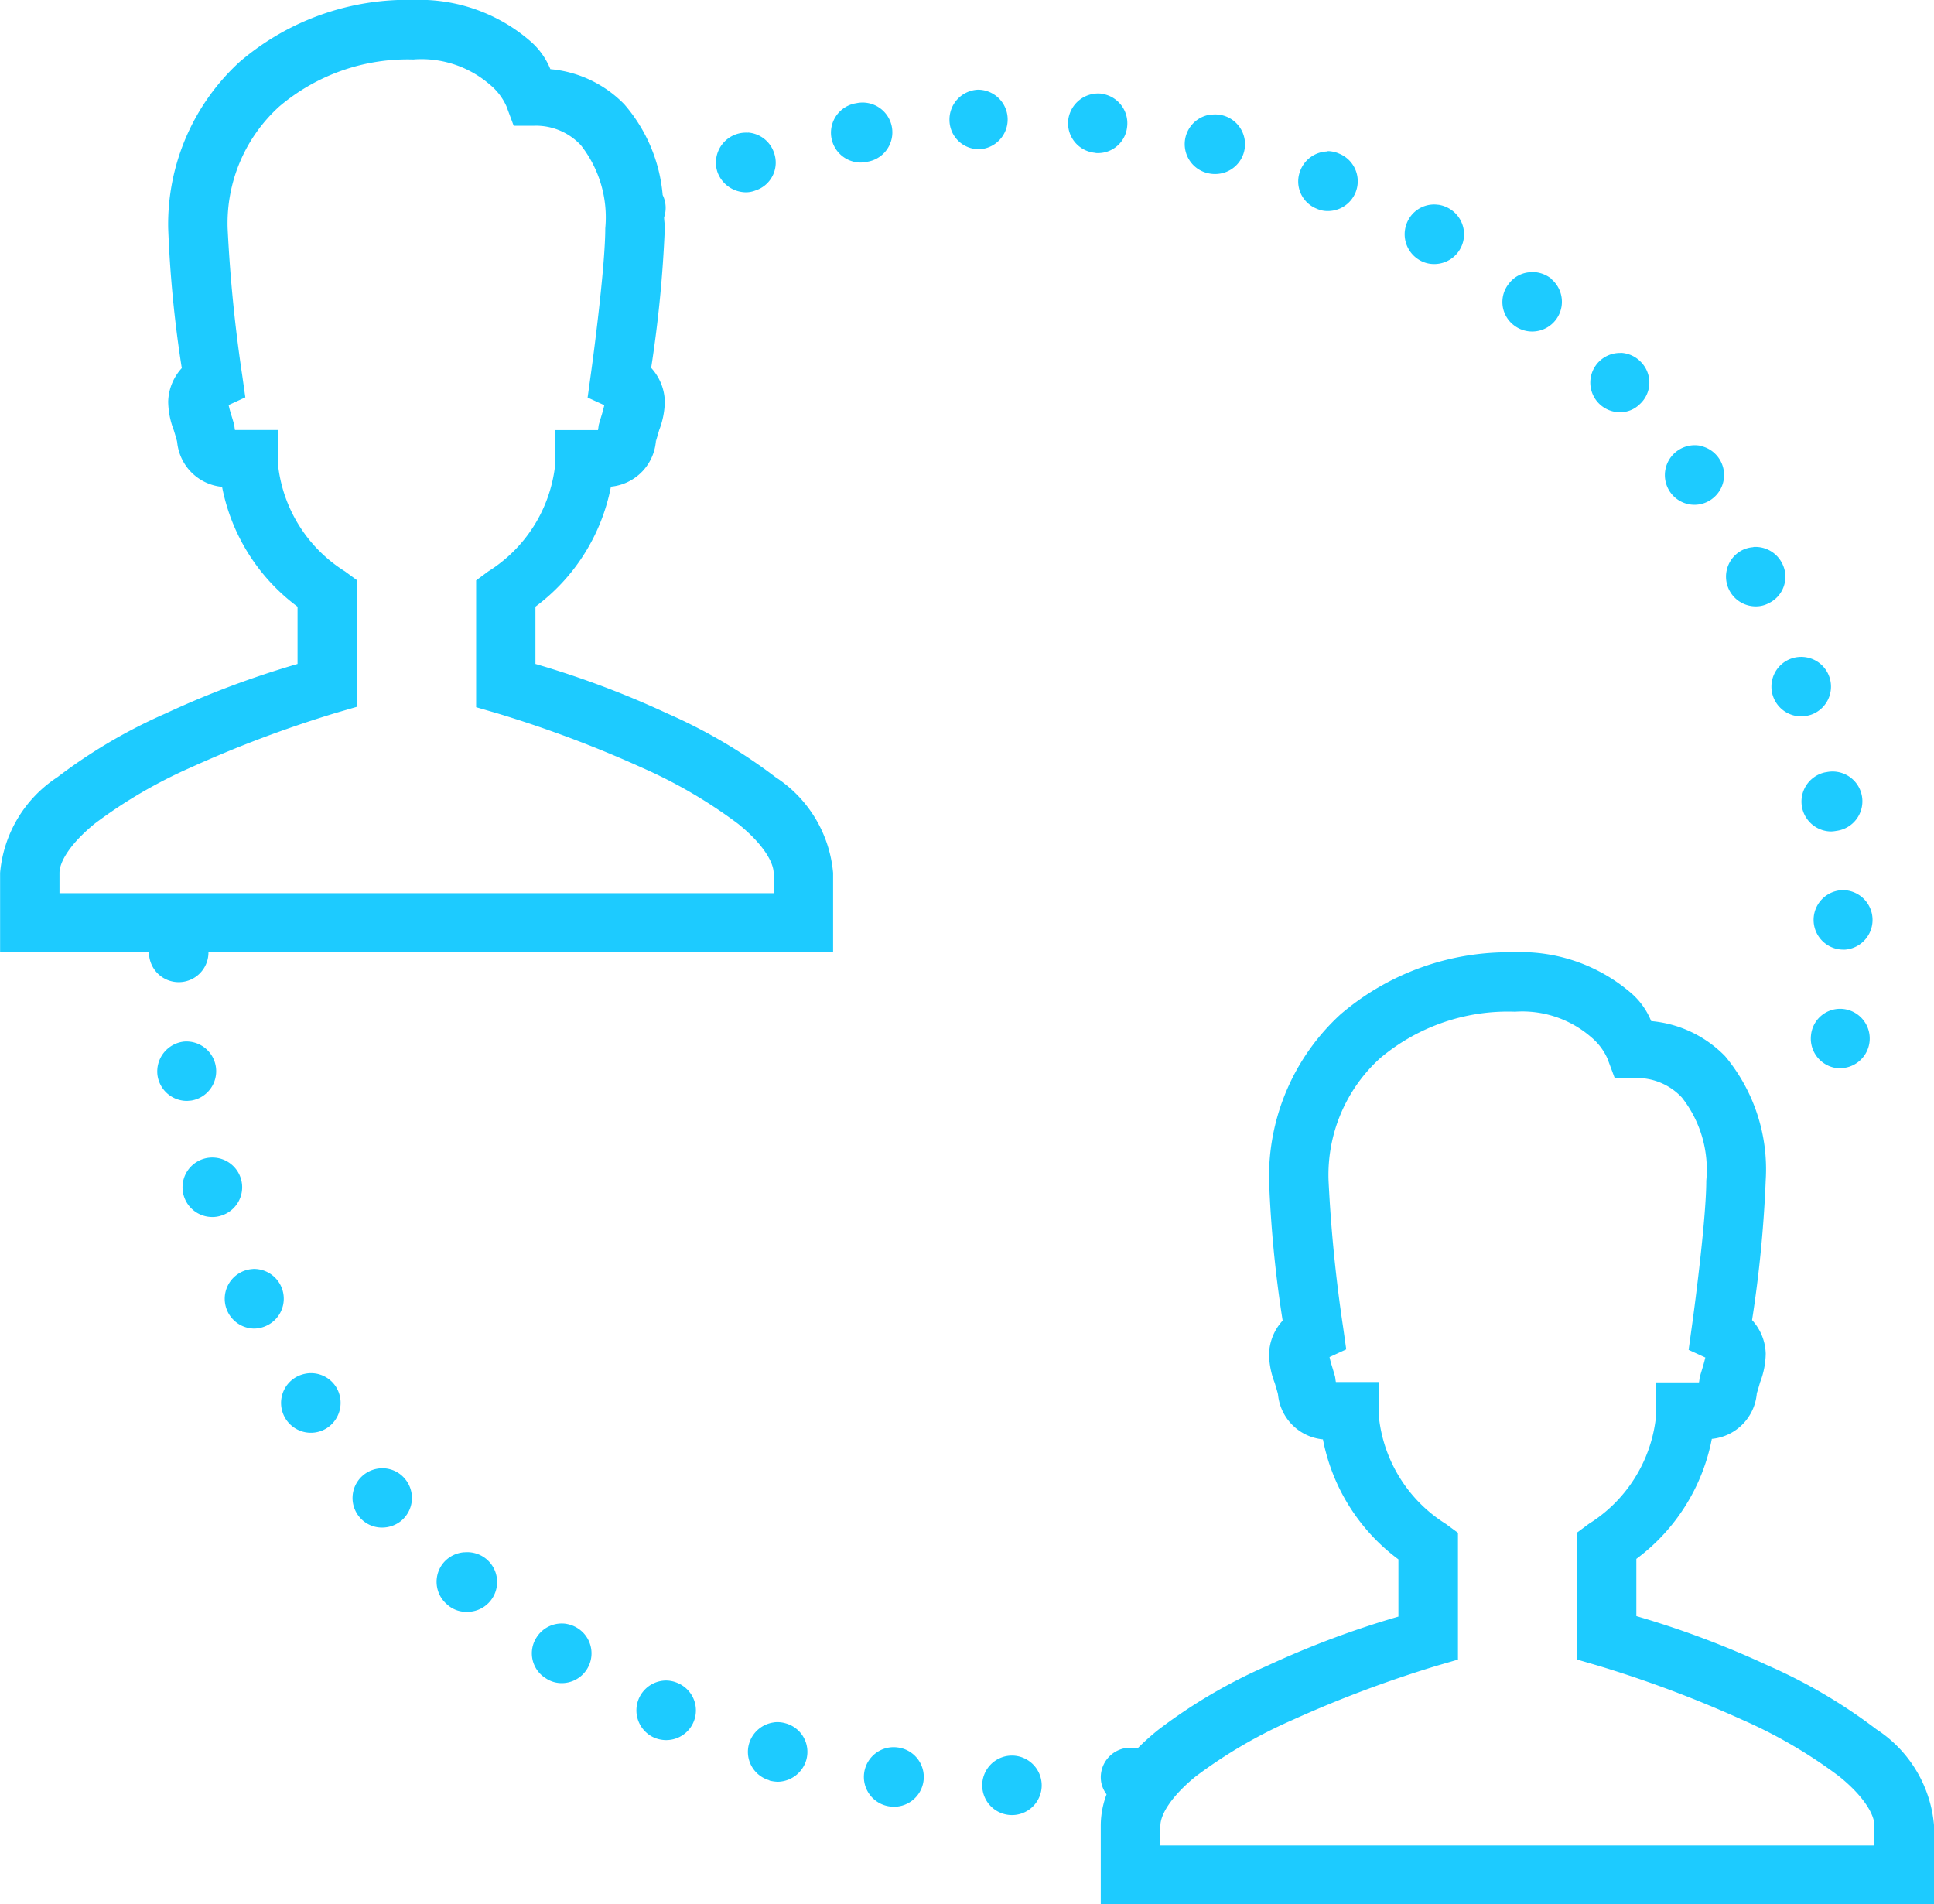 <svg xmlns="http://www.w3.org/2000/svg" width="39.66" height="39.048" viewBox="0 0 39.66 39.048">
  <path id="icons8-connected-people" d="M16.49,8a5.293,5.293,0,0,0-3.576,1.269,4.513,4.513,0,0,0-1.467,3.409,24.314,24.314,0,0,0,.279,2.872,1.059,1.059,0,0,0-.279.688,1.69,1.69,0,0,0,.116.588c.024.079.046.15.058.2s.006.1.006-.021a1.022,1.022,0,0,0,.925.98A4.015,4.015,0,0,0,14.1,20.443v1.173a18.984,18.984,0,0,0-2.7,1.013,10.854,10.854,0,0,0-2.224,1.308A2.613,2.613,0,0,0,8,25.9v1.625h3.053s0,0,0,.006a.61.61,0,1,0,1.22,0s0,0,0-.006H25.082V25.9h0a2.612,2.612,0,0,0-1.18-1.962,10.85,10.85,0,0,0-2.224-1.308,19.045,19.045,0,0,0-2.7-1.014V20.442a4.015,4.015,0,0,0,1.548-2.461,1.022,1.022,0,0,0,.925-.98c0,.125-.007.068.006.021s.035-.118.058-.2a1.69,1.69,0,0,0,.116-.588,1.059,1.059,0,0,0-.28-.689,25.283,25.283,0,0,0,.28-2.871c0-.076-.013-.141-.015-.215A.6.6,0,0,0,21.587,12v0A3.264,3.264,0,0,0,20.8,10.14a2.414,2.414,0,0,0-1.516-.72,1.5,1.5,0,0,0-.418-.58A3.47,3.47,0,0,0,16.49,8Zm0,1.22a2.151,2.151,0,0,1,1.555.518,1.218,1.218,0,0,1,.338.442l.149.4h.422a1.259,1.259,0,0,1,.956.4,2.394,2.394,0,0,1,.5,1.705c0,.711-.209,2.371-.3,3.02l-.062.449.343.157c-.009.03-.016.069-.046.172-.021.071-.045.146-.066.222-.008.029-.011.087-.019.116H19.38v.736a2.956,2.956,0,0,1-1.37,2.162l-.248.184v2.6l.44.128a24.093,24.093,0,0,1,2.965,1.114,9.957,9.957,0,0,1,1.97,1.152c.506.407.726.784.726,1.011v.408H9.218V25.9c0-.227.22-.6.726-1.012a9.97,9.97,0,0,1,1.971-1.151,24.226,24.226,0,0,1,2.965-1.115l.44-.128V19.9l-.248-.182a2.958,2.958,0,0,1-1.37-2.163v-.736h-.885c-.008-.029-.011-.087-.019-.116-.021-.076-.044-.15-.066-.222-.031-.1-.038-.144-.046-.173l.343-.158-.063-.448a30.158,30.158,0,0,1-.3-3.019,3.23,3.23,0,0,1,1.062-2.5A4.071,4.071,0,0,1,16.49,9.222Zm11.564.621a.612.612,0,0,0-.585.635.6.6,0,0,0,.6.585H28.1a.611.611,0,0,0-.043-1.22Zm2.52.08a.619.619,0,0,0-.671.549.61.61,0,0,0,.549.665.185.185,0,0,0,.061.006.6.6,0,0,0,.6-.549A.61.61,0,0,0,30.575,9.923Zm-5.034.2a.612.612,0,0,0,.11,1.214.664.664,0,0,0,.11-.013.611.611,0,1,0-.219-1.2Zm7.28.231a.611.611,0,0,0-.056,1.2.6.6,0,0,0,.147.018.611.611,0,1,0-.091-1.214Zm-9.485.371a.615.615,0,0,0-.627.8.627.627,0,0,0,.58.422.53.53,0,0,0,.2-.037.6.6,0,0,0,.384-.769A.609.609,0,0,0,23.336,10.72Zm11.888.384a.612.612,0,0,0-.555.381.6.6,0,0,0,.329.792.531.531,0,0,0,.232.049.611.611,0,0,0,.231-1.177A.6.6,0,0,0,35.225,11.1Zm2.27,1.094a.6.6,0,0,0-.605.293.613.613,0,0,0,.213.837.586.586,0,0,0,.312.085.61.61,0,0,0,.31-1.134A.625.625,0,0,0,37.495,12.2Zm1.858,1.385a.588.588,0,0,0-.406.226.6.6,0,0,0,.091.854.61.61,0,1,0,.763-.952h.007A.632.632,0,0,0,39.353,13.583Zm1.877,1.653a.608.608,0,1,0-.02,1.216.569.569,0,0,0,.415-.164.6.6,0,0,0,.031-.86A.61.61,0,0,0,41.23,15.236Zm1.623,1.9a.613.613,0,0,0-.605.951.608.608,0,0,0,.5.263.6.6,0,0,0,.347-.111.61.61,0,0,0-.242-1.1Zm1.1,2.083a.6.6,0,0,0-.232.064A.61.61,0,0,0,44,20.436a.556.556,0,0,0,.274-.068.6.6,0,0,0,.268-.817A.611.611,0,0,0,43.955,19.218Zm1.032,2.251a.61.61,0,1,0-.043,1.218.675.675,0,0,0,.188-.031.61.61,0,0,0-.145-1.187Zm.45,2.364a.613.613,0,0,0,.11,1.214.684.684,0,0,0,.111-.012.611.611,0,1,0-.22-1.2Zm.354,2.417a.61.61,0,0,0,.024,1.22h.025a.611.611,0,0,0-.049-1.22Zm-6.726,1.276A5.293,5.293,0,0,0,35.489,28.8a4.513,4.513,0,0,0-1.467,3.409,24.314,24.314,0,0,0,.279,2.872,1.059,1.059,0,0,0-.279.688,1.69,1.69,0,0,0,.116.588c.024.079.046.15.058.2s.006.1.006-.021a1.022,1.022,0,0,0,.925.98,4.015,4.015,0,0,0,1.548,2.461v1.173a18.983,18.983,0,0,0-2.7,1.013,10.853,10.853,0,0,0-2.224,1.308,5.183,5.183,0,0,0-.429.385.6.6,0,0,0-.226-.012.606.606,0,0,0-.518.689.593.593,0,0,0,.112.262,1.822,1.822,0,0,0-.119.639V47.05H47.658V45.424h0a2.612,2.612,0,0,0-1.18-1.962,10.85,10.85,0,0,0-2.224-1.308,19.044,19.044,0,0,0-2.7-1.014V39.967a4.015,4.015,0,0,0,1.548-2.461,1.022,1.022,0,0,0,.925-.98c0,.125-.007.068.006.021s.035-.118.058-.2a1.69,1.69,0,0,0,.116-.588,1.059,1.059,0,0,0-.28-.689,25.283,25.283,0,0,0,.28-2.871,3.619,3.619,0,0,0-.833-2.54,2.414,2.414,0,0,0-1.516-.72,1.5,1.5,0,0,0-.418-.58A3.47,3.47,0,0,0,39.066,27.527ZM45.8,28.691a.6.6,0,0,0-.665.543.61.61,0,0,0,.543.671h.061a.609.609,0,0,0,.061-1.214Zm-6.732.056a2.151,2.151,0,0,1,1.555.518,1.218,1.218,0,0,1,.338.442l.149.4h.422a1.259,1.259,0,0,1,.956.4,2.394,2.394,0,0,1,.5,1.705c0,.711-.209,2.371-.3,3.02l-.062.449.343.157c-.009.03-.016.069-.046.172-.021.071-.045.146-.066.222-.008.029-.011.087-.019.116h-.885v.736a2.956,2.956,0,0,1-1.37,2.162l-.248.184v2.6l.44.128a24.094,24.094,0,0,1,2.965,1.114,9.957,9.957,0,0,1,1.97,1.152c.506.407.726.784.726,1.011v.408H31.794v-.405c0-.227.22-.6.726-1.012a9.97,9.97,0,0,1,1.971-1.151,24.226,24.226,0,0,1,2.965-1.115l.44-.128v-2.6l-.248-.182a2.958,2.958,0,0,1-1.37-2.163V36.34h-.885c-.008-.029-.011-.087-.019-.116-.021-.076-.044-.15-.066-.222-.031-.1-.038-.144-.046-.173l.343-.158-.063-.448a30.159,30.159,0,0,1-.3-3.019A3.23,3.23,0,0,1,36.3,29.7,4.071,4.071,0,0,1,39.066,28.747Zm-27.32.615a.617.617,0,0,0-.52.69.61.61,0,0,0,.6.524c.031,0,.061-.006.086-.006a.61.61,0,0,0-.17-1.208Zm.673,2.379a.61.61,0,1,0-.069,1.216.552.552,0,0,0,.17-.025.609.609,0,0,0-.1-1.191Zm.764,2.282a.611.611,0,0,0,.02,1.221.6.6,0,0,0,.25-.055.61.61,0,0,0-.271-1.167Zm1.084,2.145a.629.629,0,0,0-.229.089.611.611,0,0,0,.666,1.025.617.617,0,0,0,.182-.843A.607.607,0,0,0,14.268,36.168Zm1.614,1.942a.617.617,0,0,0-.445.148.609.609,0,0,0-.061.86.6.6,0,0,0,.458.207.619.619,0,0,0,.4-.147.609.609,0,0,0,.061-.86A.6.6,0,0,0,15.881,38.11Zm1.637,1.721a.616.616,0,0,0-.422.209.609.609,0,0,0,.067.86.58.58,0,0,0,.4.153.612.612,0,1,0-.043-1.221Zm2.1,1.469a.611.611,0,0,0-.615.271.6.6,0,0,0,.184.843.577.577,0,0,0,.329.1.61.61,0,0,0,.33-1.123A.617.617,0,0,0,19.615,41.3Zm2.054,1.161a.612.612,0,0,0-.271,1.167.635.635,0,0,0,.249.055.609.609,0,0,0,.256-1.165A.605.605,0,0,0,21.669,42.461Zm2.2.858a.614.614,0,0,0-.515.436.605.605,0,0,0,.415.751v.006a.822.822,0,0,0,.17.025.62.62,0,0,0,.586-.44.607.607,0,0,0-.416-.757A.594.594,0,0,0,23.865,43.319Zm2.542.516a.61.61,0,1,0-.17,1.208.4.4,0,0,0,.086.006.61.61,0,0,0,.085-1.214ZM28.75,44a.61.61,0,1,0,.61.61A.612.612,0,0,0,28.75,44Z" transform="translate(-7.998 -8.002)" fill="#1dcbff"/>
</svg>
